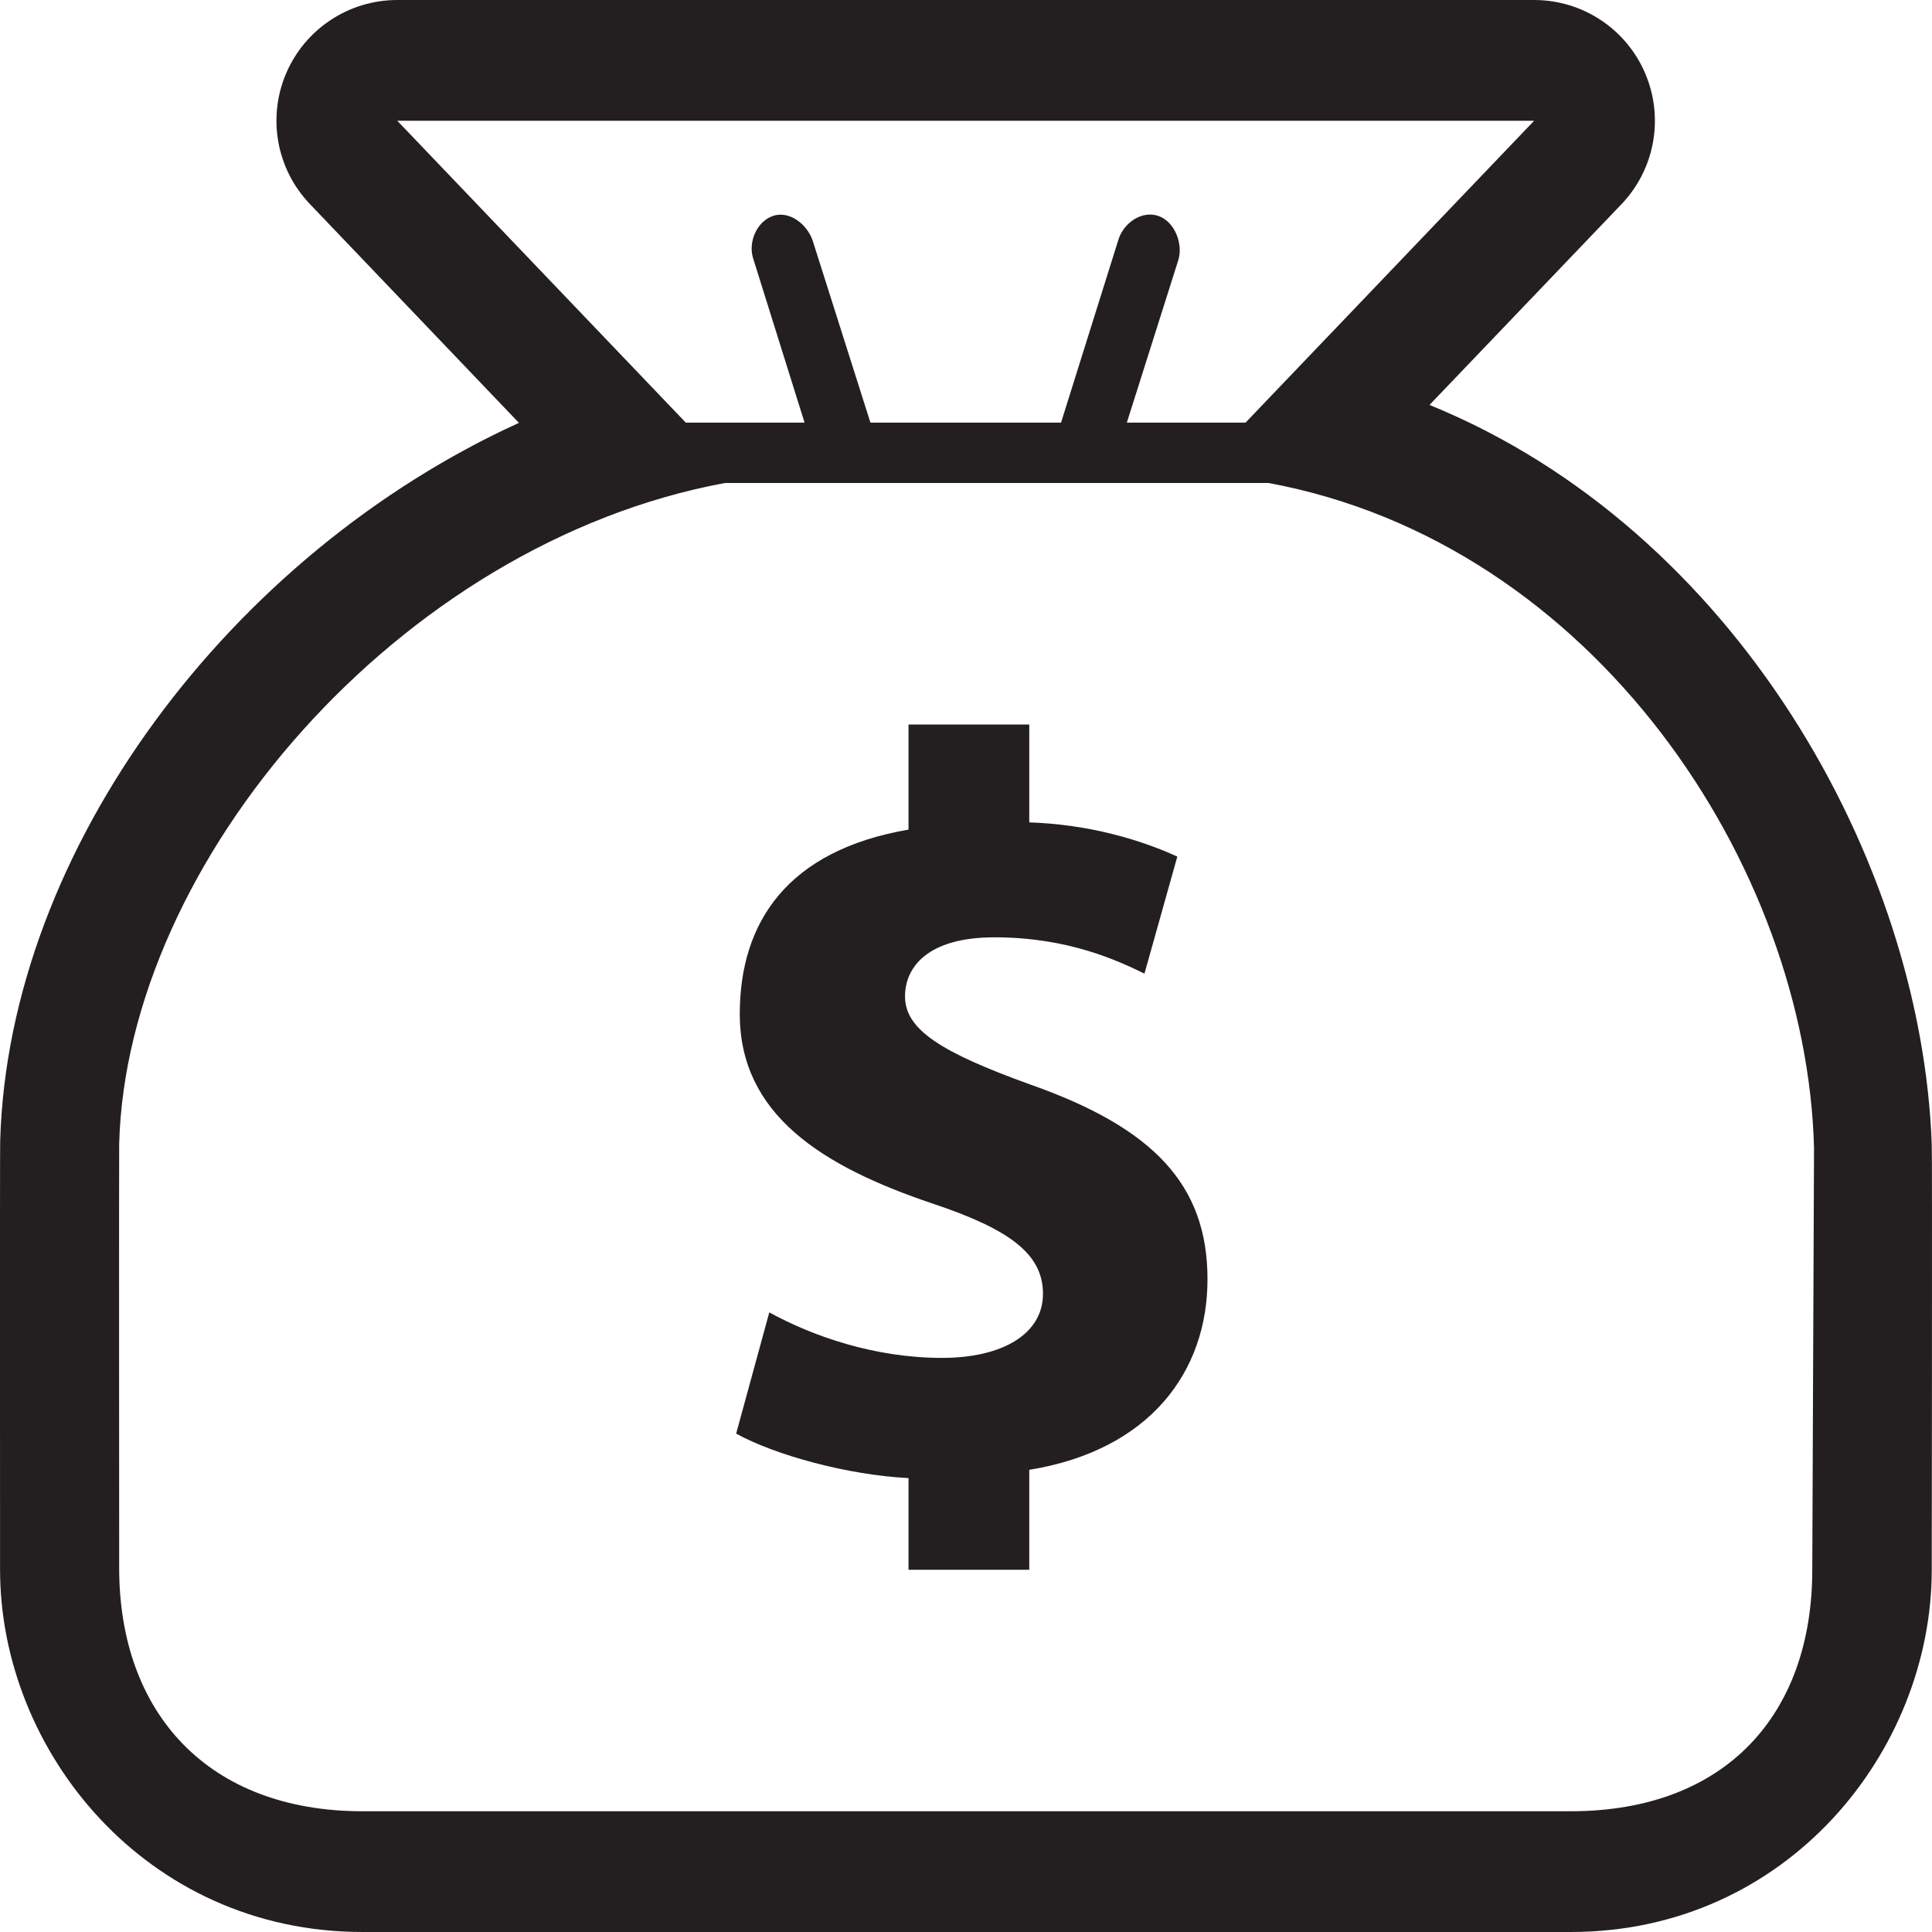 <?xml version="1.0" encoding="utf-8"?>
<!-- Generator: Adobe Illustrator 17.1.0, SVG Export Plug-In . SVG Version: 6.00 Build 0)  -->
<!DOCTYPE svg PUBLIC "-//W3C//DTD SVG 1.1//EN" "http://www.w3.org/Graphics/SVG/1.1/DTD/svg11.dtd">
<svg version="1.1" id="Layer_1" xmlns="http://www.w3.org/2000/svg" xmlns:xlink="http://www.w3.org/1999/xlink" x="0px" y="0px"
	 viewBox="0 0 32 32" enable-background="new 0 0 32 32" xml:space="preserve">
<g>
	<defs>
		<rect id="SVGID_1_" width="32" height="32"/>
	</defs>
	<clipPath id="SVGID_2_">
		<use xlink:href="#SVGID_1_"  overflow="visible"/>
	</clipPath>
	<path clip-path="url(#SVGID_2_)" fill="#231F20" d="M17.062,17.962c-1.475-0.532-2.072-0.909-2.072-1.458
		c0-0.481,0.369-0.979,1.482-0.979c1.236,0,2.057,0.395,2.484,0.601l0.544-1.938c-0.602-0.276-1.452-0.533-2.452-0.567V12h-2v1.741
		c-2,0.343-2.795,1.529-2.795,3.054c0,1.665,1.358,2.522,3.194,3.14c1.287,0.429,1.828,0.841,1.828,1.494
		c0,0.669-0.676,1.062-1.672,1.062c-1.115,0-2.143-0.359-2.861-0.754l-0.549,2.008c0.654,0.361,1.855,0.686,2.855,0.737V26h2v-1.655
		c2-0.325,2.952-1.629,2.952-3.156C20,19.626,19.108,18.682,17.062,17.962"/>
	<path clip-path="url(#SVGID_2_)" fill="#231F20" d="M31.996,18.956c-0.169-4.695-3.249-10.186-8.319-12.249l3.18-3.325
		c0.553-0.579,0.707-1.432,0.392-2.168C26.935,0.477,26.21,0,25.41,0H6.58C5.779,0,5.056,0.477,4.74,1.213
		C4.425,1.95,4.58,2.803,5.134,3.381l3.461,3.623c-4.762,2.171-8.451,7.047-8.592,11.89C-0.003,19.012,0.001,26,0.001,26
		c0,3,2.413,6,6.004,6h20.01c3.59,0,5.981-3,5.981-6C31.996,26,32.005,19.04,31.996,18.956 M6.58,2h18.83l-4.78,5h-1.966
		l0.851-2.687c0.088-0.273-0.061-0.649-0.334-0.738c-0.043-0.014-0.088-0.021-0.133-0.021c-0.228,0-0.447,0.18-0.521,0.408L17.574,7
		h-3.157l-0.955-3.01c-0.076-0.231-0.298-0.434-0.533-0.434c-0.041,0-0.082,0.006-0.121,0.019c-0.273,0.089-0.422,0.437-0.332,0.71
		L13.326,7h-1.967L6.58,2z M30.017,26c0,2.403-1.441,4-4.002,4H6.005c-2.558,0-4.031-1.625-4.031-4.029c0,0-0.004-6.956,0-7.026
		C2.097,14.281,6.607,9,12.007,8h9.004c5.401,1,8.914,6.35,9.035,11.014L30.017,26z"/>
</g>
</svg>

